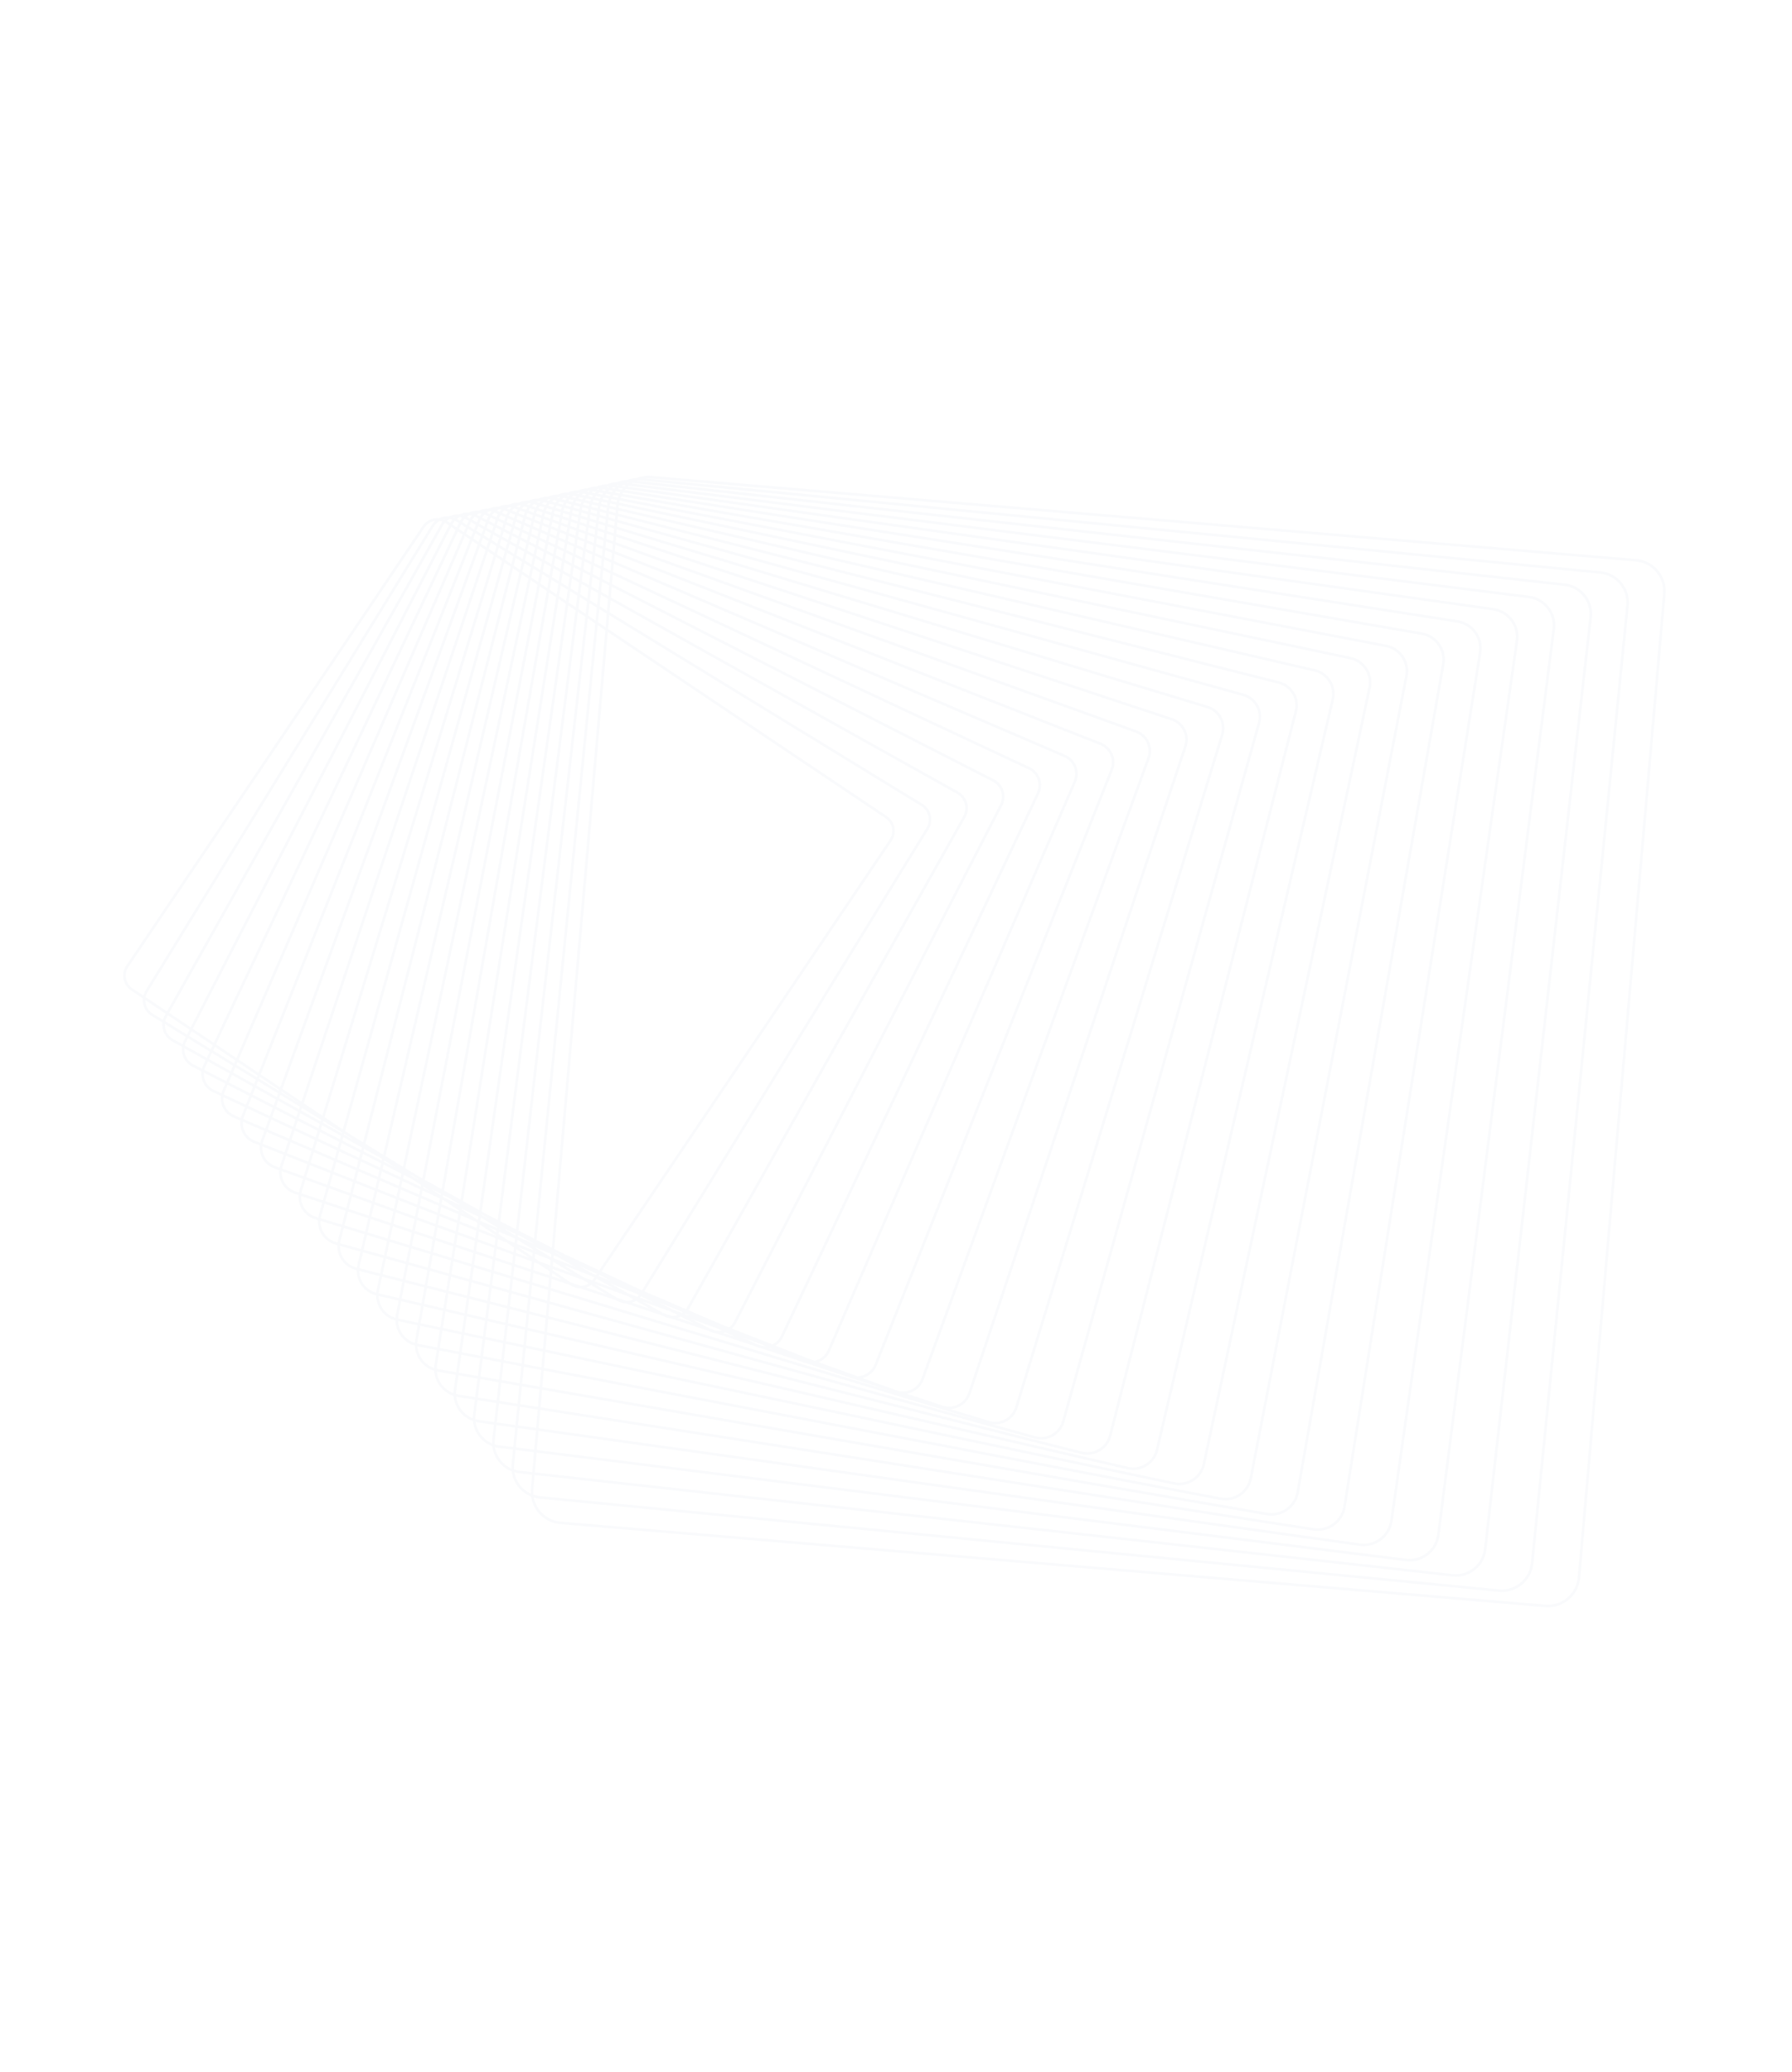 <svg width="1250" height="1445" viewBox="0 0 1250 1445" fill="none" xmlns="http://www.w3.org/2000/svg">
<path opacity="0.2" fill-rule="evenodd" clip-rule="evenodd" d="M88.031 673.375C85.467 677.187 85.182 682.09 87.304 686.164C88.266 688.006 89.692 689.597 91.425 690.763L99.622 696.262C99.382 698.719 99.84 701.236 101.007 703.48C102.085 705.54 103.702 707.27 105.699 708.495L113.276 713.131C112.971 715.728 113.443 718.394 114.692 720.798L114.688 720.791C115.88 723.079 117.702 724.958 119.963 726.225L126.922 730.115C126.58 732.835 127.058 735.636 128.356 738.127L128.349 738.131C129.662 740.645 131.693 742.661 134.231 743.961L140.518 747.176C140.152 749.985 140.65 752.861 142.002 755.457C143.437 758.214 145.684 760.364 148.502 761.686L154.11 764.313C153.746 767.199 154.259 770.15 155.639 772.802C157.175 775.75 159.701 778.098 162.766 779.416L167.673 781.522C167.325 784.464 167.859 787.471 169.258 790.148C170.911 793.332 173.671 795.813 177.026 797.138L181.224 798.791C180.912 801.767 181.471 804.806 182.873 807.505C184.66 810.935 187.649 813.541 191.293 814.857L194.751 816.105C194.469 819.102 195.053 822.118 196.478 824.859L196.474 824.853C198.387 828.532 201.613 831.278 205.553 832.579L208.272 833.479C208.042 836.479 208.649 839.488 210.069 842.222C212.115 846.147 215.577 849.015 219.813 850.302L221.784 850.899C221.614 853.889 222.247 856.88 223.653 859.588C225.799 863.704 229.596 866.784 234.073 868.024L235.292 868.363C235.183 871.329 235.839 874.289 237.231 876.958C239.507 881.331 243.557 884.532 248.329 885.74L248.804 885.86C248.758 888.794 249.436 891.712 250.805 894.339L250.812 894.335C253.171 898.875 257.358 902.163 262.316 903.397C262.336 906.278 263.033 909.136 264.375 911.713C266.751 916.276 270.884 919.59 275.815 920.925C275.882 923.756 276.593 926.527 277.932 929.095C280.328 933.688 284.413 937.032 289.325 938.466C289.449 941.245 290.176 943.959 291.488 946.477L291.478 946.474C293.891 951.105 297.945 954.478 302.831 956.005C303.002 958.733 303.742 961.395 305.031 963.867L305.038 963.863C307.422 968.45 311.519 971.905 316.352 973.533C316.571 976.214 317.322 978.827 318.581 981.253L318.574 981.257C320.981 985.867 325.047 989.358 329.867 991.071C330.124 993.704 330.883 996.265 332.123 998.643C334.542 1003.29 338.578 1006.81 343.382 1008.6C343.675 1011.18 344.441 1013.7 345.659 1016.04L345.652 1016.04C348.091 1020.72 352.11 1024.27 356.903 1026.14C357.23 1028.68 358.001 1031.14 359.195 1033.43C361.648 1038.15 365.641 1041.73 370.417 1043.67C370.775 1046.16 371.55 1048.58 372.721 1050.84L372.717 1050.83C376.318 1057.74 383.097 1062.25 390.858 1062.91L1077.81 1120.85C1083.83 1121.36 1089.69 1119.5 1094.32 1115.6C1098.95 1111.71 1101.78 1106.26 1102.3 1100.24L1161.83 414.222C1162.2 409.944 1161.35 405.679 1159.38 401.885C1155.79 394.98 1149.01 390.463 1141.25 389.809L454.297 331.866C450.832 331.574 447.418 332.068 444.261 333.283C441.888 333.398 439.569 333.893 437.377 334.745C434.975 334.855 432.657 335.365 430.496 336.217C428.116 336.308 425.787 336.802 423.591 337.675C421.222 337.756 418.901 338.246 416.714 339.124C414.323 339.196 412.009 339.699 409.863 340.568C407.468 340.618 405.113 341.111 402.902 342.026C400.556 342.069 398.248 342.55 396.077 343.451C393.695 343.474 391.348 343.962 389.146 344.894C386.79 344.907 384.463 345.39 382.278 346.322C379.875 346.32 377.535 346.82 375.39 347.745C372.989 347.724 370.646 348.221 368.503 349.155C366.139 349.114 363.788 349.588 361.587 350.565C359.198 350.512 356.856 351.003 354.725 351.955C352.367 351.872 350.006 352.335 347.798 353.341C345.567 353.25 343.327 353.663 341.218 354.579C341.106 354.627 340.995 354.677 340.885 354.728C338.498 354.614 336.135 355.096 334.005 356.09C331.612 355.951 329.235 356.427 327.1 357.439C324.709 357.275 322.323 357.746 320.188 358.773C317.805 358.587 315.417 359.051 313.286 360.09C310.909 359.88 308.515 360.335 306.385 361.386C301.923 360.94 297.355 362.897 294.678 366.867L88.031 673.375ZM303.598 363.245C300.685 363.66 297.948 365.257 296.177 367.882L89.544 674.382C87.343 677.643 87.102 681.839 88.92 685.323C89.737 686.898 90.956 688.259 92.443 689.253L99.967 694.302C100.282 693.072 100.78 691.881 101.46 690.776L301.103 366.199C301.8 365.066 302.645 364.078 303.598 363.245ZM101.564 695.373C101.818 694.105 102.3 692.868 103.008 691.716L302.633 367.14C303.67 365.459 305.085 364.149 306.701 363.253C307.381 363.353 308.055 363.52 308.714 363.755C308.278 364.304 307.879 364.894 307.525 365.524L116.469 705.374L101.564 695.373ZM101.351 697.422C101.336 699.201 101.756 700.987 102.616 702.644C103.538 704.416 104.932 705.906 106.648 706.961L113.64 711.239C113.925 710.183 114.344 709.153 114.896 708.172L115.575 706.965L101.351 697.422ZM117.078 707.973L116.472 709.05C115.904 710.06 115.499 711.131 115.258 712.229L130.422 721.507L132.174 718.101L117.078 707.973ZM133.679 719.111L131.962 722.449L147.074 731.695L148.363 728.962L133.679 719.111ZM149.147 727.3L134.517 717.483L314.687 367.369L317.862 369.499L149.147 727.3ZM149.881 729.98L148.625 732.644L163.294 741.618L164.179 739.573L149.881 729.98ZM164.912 737.877L150.665 728.318L319.384 370.52L322.779 372.798L164.912 737.877ZM165.706 740.597L164.853 742.572L179.121 751.301L179.655 749.955L165.706 740.597ZM180.34 748.229L166.439 738.902L324.307 373.823L327.91 376.241L180.34 748.229ZM181.19 750.985L180.685 752.258L194.58 760.76L194.812 760.124L181.19 750.985ZM195.451 758.367L181.875 749.259L329.445 377.271L333.232 379.812L195.451 758.367ZM196.357 761.161L196.153 761.722L207.972 768.953L196.357 761.161ZM210.272 768.312L196.997 759.405L334.782 380.851L338.739 383.506L210.272 768.312ZM224.817 778.071L211.825 769.354L340.287 384.545L344.413 387.313L224.817 778.071ZM239.103 787.656L226.381 779.12L345.985 388.368L350.238 391.222L239.103 787.656ZM244.906 791.55L240.687 788.719L351.827 392.288L356.219 395.235L253.27 796.667L244.906 791.55ZM288.57 820.847L285.226 818.603L290.253 821.413L293.186 823.208L288.57 820.847ZM287.745 822.472L293.697 826.465L293.478 827.589L281.138 821.809L281.661 819.36L287.745 822.472ZM268.167 809.337L274.906 813.858L267.943 810.297L268.167 809.337ZM265.755 807.719L266.559 808.258L266.281 809.447L253.535 802.928L253.992 801.144L265.755 807.719ZM243.823 793.005L247.241 795.298L239.98 791.24L240.121 790.74L243.823 793.005ZM295.325 827.557L299.757 830.531L295.165 828.38L295.325 827.557ZM307.324 833.429L301.402 829.456L307.476 832.563L307.324 833.429ZM310.511 835.568L308.967 834.532L309.162 833.425L313.572 835.68L320.75 840.072L320.707 840.344L310.511 835.568ZM309.658 837.173L308.591 836.673L308.038 839.817L319.977 844.943L320.099 844.178L309.658 837.173ZM321.755 845.289L321.693 845.68L323.483 846.448L321.755 845.289ZM332.49 850.315L322.068 843.322L322.117 843.009L333.686 848.428L333.363 850.69L332.49 850.315ZM331.647 851.925L333.052 852.868L332.547 856.414L320.728 851.761L321.4 847.526L331.647 851.925ZM334.727 853.992L345.862 861.462L345.838 861.646L334.284 857.098L334.727 853.992ZM346.117 859.458L340.652 855.792L346.277 858.207L346.117 859.458ZM354.403 865.018L347.8 860.587L348.009 858.95L359.225 863.766L358.884 866.782L354.403 865.018ZM353.577 866.638L358.525 869.957L358.161 873.175L346.722 869.046L347.342 864.183L353.577 866.638ZM360.217 871.092L369.332 877.207L359.909 873.806L360.217 871.092ZM371.255 876.324L361.418 869.724L371.516 873.699L371.255 876.324ZM376.342 879.738L372.957 877.467L373.264 874.388L383.279 878.33L384.125 878.848L383.814 882.435L376.342 879.738ZM375.522 881.36L372.672 880.331L372.128 885.792L383.205 889.457L383.446 886.676L375.522 881.36ZM383.624 884.624L382.531 883.89L383.653 884.295L383.624 884.624ZM385.167 887.831L384.975 890.043L391.86 892.321L385.167 887.831ZM398.245 894.434L385.345 885.779L385.419 884.933L406.521 892.55L410.665 895.086C409.011 896.121 407.109 896.683 405.179 896.728L398.245 894.434ZM397.466 896.082L397.955 896.41C400.081 897.839 402.491 898.527 404.88 898.536L429.757 906.767L430.333 907.12C432.266 908.302 434.391 908.913 436.511 909.002L462.091 917.466L462.725 917.821C464.444 918.783 466.289 919.32 468.137 919.467L494.382 928.151L495.095 928.516C496.591 929.282 498.164 929.744 499.744 929.926L526.763 938.866L527.49 939.207C528.738 939.792 530.03 940.178 531.329 940.377L558.934 949.511L559.853 949.906C560.872 950.343 561.915 950.653 562.964 950.845L591.353 960.239L592.244 960.589C592.981 960.879 593.727 961.105 594.476 961.272L620.293 969.815L384.262 898.261L384.814 891.896L397.466 896.082ZM408.801 897.927C410.063 897.521 411.266 896.916 412.357 896.121L422.973 902.616L408.801 897.927ZM414.894 893.654L427.87 898.338L416.175 891.801L415.373 892.99C415.22 893.218 415.06 893.439 414.894 893.654ZM417.489 889.853L426.205 893.284L418.003 889.089L417.489 889.853ZM416.359 888.296L415.767 889.175L413.811 888.405L404.534 883.219L416.359 888.296ZM419.627 886.681L446.353 899.2L447.831 899.834L646.19 577.339C648.252 573.982 648.397 569.907 646.582 566.412L646.575 566.416C645.653 564.643 644.258 563.154 642.547 562.105L424.987 428.99L424.151 438.619L618.631 569.101C620.363 570.267 621.789 571.858 622.747 573.693C624.869 577.767 624.595 582.673 622.013 586.486L419.627 886.681ZM423.971 440.693L617.602 570.608C619.088 571.602 620.314 572.959 621.131 574.534L621.142 574.537C622.953 578.025 622.712 582.221 620.515 585.489L417.971 885.905L391.875 873.681L386.628 870.997L423.971 440.693ZM422.428 437.463L423.255 427.93L418.051 424.746L417.138 433.914L422.428 437.463ZM416.933 435.97L422.248 439.536L384.884 870.105L374.233 864.658L416.933 435.97ZM415.435 432.771L416.339 423.698L411.199 420.553L410.213 429.268L415.435 432.771ZM409.982 431.307L415.23 434.828L372.505 863.774L361.672 858.234L409.982 431.307ZM408.521 428.132L409.497 419.512L404.428 416.411L403.374 424.679L408.521 428.132ZM403.116 426.7L408.29 430.172L359.951 857.354L348.931 851.718L403.116 426.7ZM401.686 423.547L402.728 415.371L397.73 412.312L396.613 420.143L401.686 423.547ZM396.327 422.145L401.428 425.567L347.216 850.84L340.06 847.18L336.021 844.923L396.327 422.145ZM394.944 419.023L396.048 411.283L391.126 408.272L389.951 415.674L394.944 419.023ZM389.637 417.656L394.659 421.025L334.321 843.973L322.971 837.629L389.637 417.656ZM388.294 414.562L389.455 407.249L384.626 404.295L383.399 411.277L388.294 414.562ZM383.054 413.239L387.979 416.544L321.288 836.688L309.725 830.224L383.054 413.239ZM381.747 410.169L382.96 403.275L378.215 400.372L376.94 406.944L381.747 410.169ZM376.563 408.884L381.402 412.131L308.052 829.289L296.267 822.702L376.563 408.884ZM375.308 405.849L376.566 399.363L371.912 396.515L370.595 402.687L375.308 405.849ZM370.185 404.605L374.931 407.789L294.607 821.774L291.132 819.831L282.666 814.652L370.185 404.605ZM368.982 401.604L370.281 395.517L365.734 392.736L364.38 398.517L368.982 401.604ZM363.936 400.412L368.572 403.523L281.031 813.652L268.896 806.227L363.936 400.412ZM362.776 397.441L364.111 391.742L359.676 389.029L358.291 394.431L362.776 397.441ZM357.811 396.303L362.332 399.336L267.268 805.231L254.887 797.656L357.811 396.303ZM356.699 393.364L358.064 388.042L353.756 385.406L352.344 390.442L356.699 393.364ZM350.756 389.376L352.145 384.421L347.974 381.869L346.542 386.549L350.756 389.376ZM344.97 385.494L346.378 380.892L342.333 378.417L340.885 382.754L344.97 385.494ZM339.337 381.715L340.759 377.454L336.882 375.082L335.423 379.089L339.337 381.715ZM333.873 378.049L335.305 374.117L331.596 371.848L330.132 375.539L333.873 378.049ZM328.597 374.509L330.033 370.891L326.507 368.734L325.042 372.124L328.597 374.509ZM323.514 371.099L324.949 367.781L321.632 365.752L320.169 368.854L323.514 371.099ZM318.648 367.834L320.078 364.801L317.909 363.473C317.712 363.353 317.513 363.24 317.312 363.133C316.636 363.882 316.045 364.729 315.562 365.667L315.525 365.739L318.648 367.834ZM314.012 364.724C314.457 363.879 314.979 363.1 315.565 362.39C314.926 362.182 314.276 362.034 313.622 361.946C312.962 362.304 312.335 362.728 311.751 363.215C311.869 363.289 311.986 363.365 312.103 363.443L314.012 364.724ZM310.41 364.534C309.922 365.101 309.482 365.725 309.101 366.402L117.972 706.382L133.012 716.473L313.173 366.353L311.085 364.952C310.864 364.804 310.638 364.664 310.41 364.534ZM310.037 362.322C310.163 362.205 310.291 362.09 310.42 361.979C310.14 362.022 309.862 362.076 309.587 362.141C309.738 362.198 309.888 362.259 310.037 362.322ZM414.593 890.916L413.872 891.986C413.63 892.345 413.37 892.684 413.093 893.004L407.33 890.923L393.002 882.158L413.024 890.039L414.593 890.916ZM116.294 719.965C115.349 718.152 114.92 716.161 115.004 714.188L129.594 723.115L128.332 725.568C127.887 726.431 127.54 727.331 127.29 728.25L120.852 724.651C118.895 723.56 117.324 721.941 116.294 719.965ZM129.936 726.384L131.134 724.057L146.3 733.337L144.233 737.72L128.924 729.163C129.142 728.208 129.479 727.274 129.936 726.384ZM145.814 738.604L147.851 734.285L162.571 743.291L160.941 747.06L145.814 738.604ZM162.528 747.947L164.129 744.245L178.446 753.004L177.199 756.147L162.528 747.947ZM178.789 757.036L180.009 753.961L193.95 762.491L193.037 765L178.789 757.036ZM194.635 765.893L195.523 763.453L209.117 771.771L208.493 773.64L194.635 765.893ZM210.095 774.535L210.696 772.736L223.965 780.855L223.59 782.078L210.095 774.535ZM225.2 782.978L225.552 781.826L238.514 789.757L238.353 790.33L225.2 782.978ZM335.71 847.105L337.569 848.243L341.778 850.214L339.497 848.939L335.723 847.009L335.71 847.105ZM346.574 855.873L336.759 849.867L335.406 849.233L335.093 851.432L346.515 856.336L346.574 855.873ZM322.786 841.318L322.421 841.095L322.414 841.143L322.786 841.318ZM349.255 857.513L348.269 856.909L348.247 857.08L349.255 857.513ZM351.542 856.792L359.466 861.639L359.588 860.56L351.542 856.792ZM360.627 867.468L360.944 864.664L371.757 871.28L371.702 871.828L360.627 867.468ZM371.686 869.116L371.956 869.281L371.961 869.234L371.686 869.116ZM373.45 872.516L373.469 872.328L374.365 872.876L373.45 872.516ZM373.668 870.329L384.089 876.704L384.304 876.789L384.493 874.615L373.703 869.982L373.668 870.329ZM398.872 887.87L385.855 879.906L385.58 883.072L398.872 887.87ZM414.98 895.604L430.527 905.116L436.837 907.204C438.56 907.238 440.272 906.872 441.828 906.14L437.563 903.756L414.98 895.604ZM443.701 907.187C442.761 907.746 441.756 908.182 440.714 908.487L453.733 912.795L443.701 907.187ZM455.8 908.42L446.415 905.032C446.711 904.722 446.994 904.396 447.262 904.053L455.8 908.42ZM478.486 912.996L449.51 900.555L647.731 578.284C650.086 574.444 650.262 569.577 648.184 565.579C647.112 563.515 645.496 561.785 643.498 560.56L425.162 426.973L425.894 418.542L667.484 553.588C669.441 554.679 671.016 556.305 672.042 558.274L672.038 558.268C673.837 561.718 673.774 565.791 671.867 569.178L479.238 911.827C479.008 912.236 478.757 912.626 478.486 912.996ZM424.154 417.569L423.43 425.913L418.25 422.744L419.05 414.717L424.154 417.569ZM417.329 413.755L416.538 421.696L411.424 418.567L412.287 410.936L417.329 413.755ZM410.575 409.979L409.721 417.526L404.679 414.44L405.602 407.199L410.575 409.979ZM403.892 406.243L402.979 413.4L398.009 410.359L398.987 403.501L403.892 406.243ZM397.294 402.555L396.327 409.33L391.434 406.336L392.462 399.854L397.294 402.555ZM390.778 398.913L389.762 405.314L384.964 402.378L386.039 396.264L390.778 398.913ZM384.358 395.324L383.297 401.358L378.583 398.474L379.7 392.72L384.358 395.324ZM378.036 391.79L376.934 397.465L372.313 394.637L373.466 389.236L378.036 391.79ZM371.818 388.315L370.682 393.639L366.169 390.878L367.354 385.819L371.818 388.315ZM365.713 384.902L364.545 389.885L360.147 387.194L361.359 382.468L365.713 384.902ZM359.727 381.556L358.535 386.207L354.264 383.594L355.498 379.192L359.727 381.556ZM353.866 378.28L352.653 382.609L348.522 380.081L349.773 375.992L353.866 378.28ZM348.155 375.087L346.925 379.104L342.922 376.655L344.186 372.868L348.155 375.087ZM342.588 371.975L341.348 375.692L337.514 373.346L338.786 369.85L342.588 371.975ZM337.184 368.954L335.936 372.381L332.274 370.14L333.55 366.923L337.184 368.954ZM331.96 366.034L330.71 369.183L327.233 367.056L328.464 364.21C328.479 364.175 328.494 364.14 328.509 364.105L331.96 366.034ZM326.804 363.49L325.675 366.102L322.438 364.122C322.939 363.236 323.537 362.434 324.212 361.721C324.387 361.807 324.561 361.899 324.733 361.995L326.925 363.22C326.884 363.309 326.843 363.399 326.804 363.49ZM322.414 361.015C321.848 361.677 321.337 362.398 320.893 363.176L318.865 361.936C318.808 361.901 318.75 361.866 318.693 361.832C319.269 361.371 319.884 360.967 320.528 360.623C321.161 360.7 321.792 360.83 322.414 361.015ZM317.225 360.702C317.126 360.787 317.027 360.874 316.93 360.962C316.815 360.916 316.7 360.872 316.584 360.829C316.797 360.781 317.01 360.738 317.225 360.702ZM444.525 904.35C444.913 904.001 445.279 903.622 445.619 903.213L442.711 901.725L425.571 894.978L438.347 902.12L444.525 904.35ZM128.648 731.079C128.517 733.202 128.956 735.351 129.961 737.283C131.1 739.464 132.865 741.211 135.064 742.337L140.891 745.318C141.109 744.516 141.399 743.727 141.763 742.958L143.461 739.359L128.648 731.079ZM145.042 740.243L143.398 743.729C143.024 744.52 142.74 745.335 142.543 746.163L157.927 754.03L160.22 748.727L145.042 740.243ZM161.807 749.614L159.541 754.856L174.646 762.581L176.526 757.842L161.807 749.614ZM178.117 758.731L176.262 763.408L190.893 770.891L192.41 766.721L178.117 758.731ZM194.009 767.614L192.514 771.72L206.71 778.98L207.911 775.385L194.009 767.614ZM209.513 776.281L208.334 779.811L222.126 786.864L223.049 783.847L209.513 776.281ZM224.658 784.747L223.755 787.698L237.168 794.557L237.851 792.121L224.658 784.747ZM239.478 793.031L238.814 795.399L251.882 802.083L252.357 800.23L239.478 793.031ZM389.309 874.709L386.8 873.307L390.879 875.217L392.899 876.25L389.309 874.709ZM363.902 862.581L372.164 867.199L372.149 867.342L361.174 862.63L361.317 861.37L363.902 862.581ZM388.534 876.35L401.263 883.465L386.065 877.482L386.249 875.368L388.534 876.35ZM462.831 915.805L448.042 907.539L468.56 914.945L472.804 917.116C471.417 917.571 469.946 917.764 468.474 917.672L462.831 915.805ZM472.647 919.053C473.435 918.842 474.203 918.56 474.942 918.209L483.823 922.751L472.647 919.053ZM477.81 916.364L481.796 917.803L478.129 916.086C478.071 916.138 478.013 916.19 477.954 916.241C477.906 916.282 477.858 916.324 477.81 916.364ZM480.194 913.729L502.875 923.467L508.603 925.721C509.95 924.687 511.095 923.348 511.922 921.741L697.548 561.024C699.306 557.603 699.298 553.534 697.524 550.125L697.528 550.132C696.395 547.947 694.631 546.201 692.421 545.071L426.707 409.174L426.065 416.568L668.373 552.015C670.634 553.281 672.463 555.156 673.655 557.445C675.726 561.429 675.652 566.154 673.451 570.07L480.822 912.719C480.626 913.068 480.416 913.404 480.194 913.729ZM424.325 415.595L424.96 408.281L419.946 405.717L419.245 412.756L424.325 415.595ZM417.525 411.794L418.218 404.832L413.265 402.299L412.508 408.989L417.525 411.794ZM410.796 408.032L411.544 401.419L406.658 398.92L405.849 405.267L410.796 408.032ZM404.138 404.311L404.937 398.04L400.117 395.575L399.26 401.584L404.138 404.311ZM397.567 400.638L398.414 394.704L393.666 392.275L392.764 397.953L397.567 400.638ZM391.08 397.011L391.969 391.408L387.312 389.026L386.37 394.379L391.08 397.011ZM384.689 393.439L385.617 388.159L381.039 385.818L380.062 390.853L384.689 393.439ZM378.398 389.922L379.361 384.959L374.869 382.662L373.861 387.386L378.398 389.922ZM372.213 386.465L373.206 381.812L368.818 379.567L367.783 383.989L372.213 386.465ZM366.141 383.071L367.161 378.72L362.881 376.531L361.823 380.657L366.141 383.071ZM360.192 379.745L361.232 375.688L357.076 373.562L356 377.402L360.192 379.745ZM354.368 376.49L355.426 372.718L351.405 370.662L350.314 374.224L354.368 376.49ZM348.696 373.319L349.766 369.823L345.868 367.83L344.768 371.124L348.696 373.319ZM343.171 370.231L344.249 367.002L340.517 365.093L339.412 368.13L343.171 370.231ZM337.81 367.234L338.892 364.262L335.369 362.46C335.207 362.788 335.057 363.124 334.921 363.468L334.222 365.229L337.81 367.234ZM332.632 364.34L333.24 362.807C333.398 362.408 333.572 362.018 333.761 361.638L331.553 360.509C331.407 360.434 331.261 360.363 331.113 360.295C330.456 360.956 329.865 361.696 329.357 362.509L332.632 364.34ZM327.776 361.625C328.218 360.907 328.717 360.238 329.265 359.622C328.665 359.458 328.058 359.344 327.451 359.278C326.818 359.609 326.213 359.994 325.642 360.433L327.776 361.625ZM323.828 359.585C323.899 359.523 323.971 359.461 324.043 359.4C323.888 359.428 323.733 359.459 323.579 359.494C323.662 359.523 323.745 359.554 323.828 359.585ZM476.318 915.238C476.143 915.375 475.965 915.507 475.783 915.633L469.39 913.325L460.073 908.56L472.539 913.467L476.318 915.238ZM143.611 754.62C142.538 752.558 142.081 750.297 142.249 748.061L157.201 755.708L155.195 760.348C154.895 761.043 154.652 761.753 154.464 762.472L149.276 760.041C146.815 758.891 144.857 757.017 143.611 754.62ZM156.855 761.067L158.815 756.534L173.971 764.285L171.52 770.461L156.134 763.254C156.306 762.512 156.547 761.78 156.855 761.067ZM173.159 771.229L175.586 765.111L190.264 772.618L188.205 778.277L173.159 771.229ZM189.848 779.046L191.886 773.447L206.126 780.73L204.411 785.868L189.848 779.046ZM206.055 786.638L207.75 781.56L221.584 788.635L220.171 793.25L206.055 786.638ZM221.819 794.023L223.213 789.469L236.666 796.348L235.519 800.44L221.819 794.023ZM237.183 801.219L238.312 797.19L251.417 803.893L250.503 807.459L237.183 801.219ZM252.172 808.241L253.07 804.738L265.852 811.275L265.14 814.315L252.172 808.241ZM266.818 815.101L267.514 812.125L279.994 818.508L279.458 821.022L266.818 815.101ZM441.862 899.246L443.571 900.12L446.539 901.289L445.658 900.876L441.862 899.246ZM482.15 919.851L495.147 926.498L500.09 928.134C501.249 928.254 502.411 928.202 503.539 927.988L499.669 926.175L482.15 919.851ZM506.056 929.167C505.572 929.345 505.078 929.496 504.577 929.619L512.901 932.373L506.056 929.167ZM538.685 937.563L510.523 926.477C511.721 925.398 512.747 924.089 513.528 922.575L699.15 561.851C701.181 557.913 701.171 553.218 699.126 549.292C697.82 546.775 695.782 544.762 693.244 543.462L426.875 407.234L427.438 400.747L717.365 536.55C719.816 537.698 721.778 539.579 723.023 541.975L723.019 541.968C724.805 545.398 724.886 549.37 723.237 552.866L544.618 931.659C543.342 934.362 541.203 936.389 538.685 937.563ZM425.685 399.925L425.128 406.341L420.138 403.789L420.753 397.615L425.685 399.925ZM419.018 396.802L418.41 402.905L413.481 400.384L414.145 394.52L419.018 396.802ZM412.416 393.71L411.761 399.504L406.9 397.019L407.609 391.459L412.416 393.71ZM405.88 390.648L405.18 396.139L400.387 393.687L401.137 388.427L405.88 390.648ZM399.424 387.624L398.683 392.816L393.963 390.402L394.751 385.436L399.424 387.624ZM393.044 384.636L392.267 389.535L387.638 387.168L388.461 382.49L393.044 384.636ZM386.755 381.69L385.944 386.301L381.397 383.975L382.249 379.58L386.755 381.69ZM380.558 378.788L379.718 383.117L375.258 380.836L376.138 376.717L380.558 378.788ZM374.461 375.932L373.596 379.986L369.242 377.759L370.143 373.909L374.461 375.932ZM368.471 373.126L367.584 376.911L363.34 374.741L364.26 371.154L368.471 373.126ZM362.595 370.374L361.691 373.898L357.573 371.791L358.507 368.459L362.595 370.374ZM356.839 367.677L355.922 370.947L351.941 368.911L352.885 365.825L356.839 367.677ZM351.227 365.049L350.302 368.073L346.445 366.1L347.395 363.254L351.227 365.049ZM345.756 362.486L344.826 365.272L341.139 363.386L341.375 362.737C341.615 362.076 341.902 361.442 342.233 360.836L345.756 362.486ZM339.668 362.128L339.513 362.555L336.28 360.902C336.783 360.162 337.359 359.479 337.999 358.86C338.126 358.915 338.252 358.971 338.377 359.03L340.594 360.068C340.239 360.726 339.93 361.414 339.668 362.128ZM336.099 358.223C335.573 358.799 335.092 359.417 334.66 360.073L332.595 359.017C333.154 358.605 333.745 358.24 334.361 357.926C334.941 357.982 335.522 358.081 336.099 358.223ZM330.845 358.093C330.826 358.108 330.808 358.123 330.79 358.138C330.769 358.156 330.747 358.174 330.725 358.193L330.689 358.18L330.651 358.167C330.631 358.159 330.61 358.152 330.589 358.145C330.644 358.133 330.7 358.122 330.755 358.11C330.785 358.104 330.815 358.099 330.845 358.093ZM155.844 765.126C155.66 767.464 156.128 769.83 157.241 771.969C158.583 774.549 160.798 776.598 163.486 777.756L168.004 779.696C168.167 779.036 168.376 778.384 168.631 777.744L170.849 772.154L155.844 765.126ZM172.488 772.921L170.312 778.405C170.051 779.065 169.845 779.739 169.694 780.422L185.028 787.005L187.581 779.991L172.488 772.921ZM189.224 780.761L186.691 787.719L201.649 794.141L203.832 787.603L189.224 780.761ZM205.476 788.373L203.312 794.855L217.779 801.066L219.634 795.005L205.476 788.373ZM221.282 795.777L219.444 801.781L233.456 807.797L235.022 802.213L221.282 795.777ZM236.686 802.992L235.136 808.518L248.734 814.356L250.044 809.249L236.686 802.992ZM251.713 810.031L250.419 815.079L263.633 820.752L264.717 816.122L251.713 810.031ZM266.394 816.908L265.324 821.478L278.182 826.999L279.069 822.845L266.394 816.908ZM280.749 823.632L279.875 827.726L292.408 833.107L293.122 829.427L280.749 823.632ZM294.808 830.217L294.106 833.836L306.329 839.083L306.893 835.878L294.808 830.217ZM500.419 924.525L499.304 924.003L501.946 925.043L502.434 925.253L500.419 924.525ZM527.447 937.186L518.291 932.897L530.521 937.312L533.804 938.722C533.118 938.741 532.426 938.704 531.737 938.606L527.447 937.186ZM536.543 940.196C536.692 940.163 536.84 940.127 536.988 940.089L539.573 941.199L536.543 940.196ZM540.89 938.432L562.38 946.891L568.223 949.001C572.136 948.174 575.607 945.527 577.31 941.588L748.922 544.719C750.445 541.195 750.3 537.223 748.529 533.821L748.536 533.817C747.194 531.237 744.975 529.182 742.298 528.026L428.098 393.14L427.604 398.829L718.136 534.916C720.955 536.238 723.201 538.388 724.632 541.139C726.681 545.071 726.769 549.629 724.882 553.64L546.256 932.437C545.044 935.007 543.149 937.043 540.89 938.432ZM425.851 398.008L426.339 392.385L421.482 390.3L420.943 395.709L425.851 398.008ZM419.208 394.896L419.74 389.552L414.94 387.492L414.359 392.625L419.208 394.896ZM412.631 391.815L413.204 386.746L408.469 384.714L407.849 389.576L412.631 391.815ZM406.12 388.766L406.731 383.968L402.059 381.962L401.404 386.557L406.12 388.766ZM399.69 385.754L400.337 381.222L395.734 379.246L395.046 383.579L399.69 385.754ZM393.339 382.779L394.017 378.509L389.502 376.571L388.785 380.646L393.339 382.779ZM387.079 379.847L387.785 375.834L383.346 373.928L382.604 377.751L387.079 379.847ZM380.913 376.959L381.643 373.197L377.288 371.328L376.525 374.903L380.913 376.959ZM374.849 374.118L375.599 370.602L371.345 368.776L370.564 372.111L374.849 374.118ZM368.892 371.328L369.659 368.052L365.512 366.272L364.717 369.372L368.892 371.328ZM363.052 368.592L363.832 365.551L359.807 363.823L359.001 366.695L363.052 368.592ZM357.333 365.914L358.122 363.1L354.231 361.429L353.419 364.08L357.333 365.914ZM351.761 363.304L352.539 360.762L352.555 360.71L349.093 359.223C348.659 359.946 348.285 360.718 347.98 361.533L351.761 363.304ZM346.347 360.768C346.651 359.977 347.014 359.222 347.427 358.508L345.19 357.548C345.09 357.505 344.989 357.463 344.888 357.423C344.272 357.995 343.712 358.623 343.213 359.3L346.347 360.768ZM341.549 358.52C341.97 357.919 342.432 357.351 342.933 356.818C342.373 356.693 341.809 356.608 341.246 356.561C340.65 356.861 340.081 357.202 339.544 357.581L341.549 358.52ZM337.612 356.783L337.615 356.781L337.609 356.782L337.612 356.783ZM170.867 789.311C169.726 787.118 169.24 784.682 169.421 782.273L184.408 788.708L182.067 795.141C181.848 795.739 181.669 796.348 181.528 796.963L177.694 795.453C174.745 794.289 172.326 792.11 170.867 789.311ZM183.766 795.754L186.071 789.422L201.074 795.863L198.479 803.636L183.234 797.634C183.365 796.999 183.543 796.37 183.766 795.754ZM200.16 804.297L202.737 796.577L217.246 802.807L215.002 810.14L200.16 804.297ZM216.683 810.802L218.912 803.522L232.963 809.555L231.03 816.45L216.683 810.802ZM232.726 817.117L234.643 810.276L248.279 816.131L246.623 822.588L232.726 817.117ZM248.321 823.257L249.963 816.854L263.213 822.543L261.803 828.564L248.321 823.257ZM263.507 829.235L264.905 823.269L277.797 828.804L276.604 834.391L263.507 829.235ZM278.309 835.062L279.49 829.531L292.055 834.926L291.055 840.08L278.309 835.062ZM292.764 840.753L293.753 835.655L306.007 840.917L305.177 845.639L292.764 840.753ZM306.895 846.316L307.716 841.65L319.684 846.789L319.003 851.082L306.895 846.316ZM559.44 947.751L559.655 947.844L560.142 948.005L559.44 947.751ZM598.183 959.815L571.029 950.013C574.462 948.629 577.375 945.949 578.955 942.297L750.571 545.436C752.31 541.408 752.152 536.872 750.127 532.981C748.602 530.037 746.065 527.686 743.004 526.375L428.263 391.245L428.696 386.25L767.217 519.51C770.162 520.668 772.586 522.854 774.045 525.652L774.052 525.648C775.81 529.029 776.013 533.005 774.606 536.555L609.998 951.492C608.01 956.511 603.262 959.634 598.183 959.815ZM426.932 385.555L426.504 390.49L421.67 388.415L422.142 383.67L426.932 385.555ZM420.394 382.982L419.928 387.667L415.152 385.617L415.661 381.119L420.394 382.982ZM413.919 380.433L413.416 384.871L408.707 382.849L409.249 378.594L413.919 380.433ZM407.504 377.907L406.969 382.103L402.324 380.109L402.896 376.094L407.504 377.907ZM401.166 375.412L400.601 379.369L396.026 377.405L396.626 373.625L401.166 375.412ZM394.9 372.946L394.309 376.668L389.823 374.742L390.448 371.193L394.9 372.946ZM388.72 370.513L388.106 374.005L383.698 372.112L384.343 368.79L388.72 370.513ZM382.629 368.115L381.995 371.381L377.673 369.525L378.334 366.425L382.629 368.115ZM376.634 365.755L375.984 368.8L371.764 366.989L372.44 364.104L376.634 365.755ZM370.74 363.435L370.078 366.265L365.966 364.499L366.652 361.826L370.74 363.435ZM364.958 361.159L364.287 363.778L360.299 362.066L360.723 360.553C360.813 360.233 360.912 359.918 361.021 359.609L364.958 361.159ZM358.971 360.072L358.614 361.343L354.848 359.726C355.166 358.99 355.543 358.287 355.972 357.622L359.33 358.944C359.198 359.313 359.078 359.689 358.971 360.072ZM354.26 356.948C353.855 357.606 353.496 358.295 353.185 359.012L350.145 357.707C350.644 357.081 351.193 356.502 351.783 355.975C351.859 356.004 351.935 356.033 352.01 356.062L354.26 356.948ZM349.783 355.403C349.304 355.894 348.855 356.419 348.44 356.975L346.498 356.141C347.021 355.785 347.574 355.462 348.151 355.177C348.697 355.218 349.242 355.293 349.783 355.403ZM182.983 799.483C182.819 801.949 183.325 804.442 184.482 806.668C186.055 809.696 188.693 811.998 191.91 813.164L195.029 814.29C195.156 813.697 195.317 813.107 195.512 812.522L197.904 805.357L182.983 799.483ZM199.585 806.019L197.224 813.092C197.023 813.692 196.864 814.299 196.746 814.91L211.871 820.369L214.47 811.878L199.585 806.019ZM216.151 812.54L213.567 820.982L228.272 826.289L230.539 818.204L216.151 812.54ZM232.234 818.871L229.981 826.906L244.199 832.039L246.169 824.357L232.234 818.871ZM247.868 825.025L245.911 832.656L259.681 837.627L261.386 830.347L247.868 825.025ZM263.09 831.017L261.397 838.246L274.752 843.067L276.221 836.186L263.09 831.017ZM277.926 836.858L276.469 843.687L289.446 848.371L290.704 841.888L277.926 836.858ZM292.413 842.561L291.165 848.992L303.786 853.548L304.857 847.459L292.413 842.561ZM306.575 848.135L305.514 854.171L317.808 858.609L318.712 852.913L306.575 848.135ZM320.437 853.592L319.542 859.235L331.527 863.561L332.284 858.256L320.437 853.592ZM334.022 858.94L333.273 864.191L344.975 868.416L345.602 863.498L334.022 858.94ZM601.701 961.085C606.089 959.875 609.882 956.698 611.683 952.159L776.294 537.211C777.894 533.182 777.662 528.661 775.661 524.811C774.007 521.628 771.247 519.147 767.896 517.828L428.86 384.366L429.24 379.987L792.155 510.993C795.368 512.152 798.01 514.461 799.582 517.489L799.586 517.496C801.344 520.859 801.604 524.838 800.302 528.41L642.697 961.416C640.293 968.018 633.272 971.651 626.595 969.994L624.025 969.143L601.701 961.085ZM427.095 383.672L427.47 379.349L422.743 377.642L422.329 381.795L427.095 383.672ZM420.581 381.107L420.989 377.009L416.317 375.323L415.872 379.254L420.581 381.107ZM414.13 378.568L414.568 374.691L409.959 373.027L409.485 376.739L414.13 378.568ZM407.74 376.052L408.207 372.395L403.658 370.753L403.159 374.249L407.74 376.052ZM401.429 373.568L401.92 370.125L397.438 368.508L396.917 371.792L401.429 373.568ZM395.191 371.112L395.704 367.882L391.309 366.295L390.768 369.371L395.191 371.112ZM389.041 368.691L389.572 365.668L385.251 364.108L384.694 366.98L389.041 368.691ZM382.98 366.306L383.527 363.486L379.288 361.956L378.718 364.628L382.98 366.306ZM377.017 363.958L377.576 361.338L373.437 359.844L372.857 362.321L377.017 363.958ZM371.158 361.652L371.726 359.226L367.828 357.819C367.565 358.465 367.342 359.136 367.164 359.83L367.106 360.057L371.158 361.652ZM365.412 359.39L365.413 359.385C365.606 358.633 365.846 357.906 366.128 357.205L362.855 356.024C362.435 356.627 362.056 357.267 361.724 357.938L365.412 359.39ZM360.031 357.271C360.348 356.616 360.705 355.988 361.097 355.389L358.826 354.569C358.807 354.562 358.788 354.556 358.769 354.549C358.738 354.538 358.707 354.527 358.677 354.516C358.106 355.008 357.576 355.542 357.091 356.114L360.031 357.271ZM355.325 355.419C355.724 354.911 356.153 354.428 356.611 353.97C356.099 353.877 355.584 353.814 355.068 353.781C354.515 354.048 353.979 354.35 353.465 354.687L355.325 355.419ZM198.087 824.023C196.897 821.736 196.368 819.238 196.516 816.742L211.343 822.094L208.948 829.919C208.772 830.493 208.629 831.072 208.517 831.654L206.13 830.864C202.641 829.707 199.781 827.275 198.087 824.023ZM210.674 830.434L213.039 822.707L227.784 828.029L225.219 837.181L210.245 832.226C210.35 831.625 210.493 831.027 210.674 830.434ZM226.941 837.75L229.493 828.646L243.749 833.793L241.499 842.567L226.941 837.75ZM243.223 843.138L245.461 834.411L259.267 839.394L257.299 847.796L243.223 843.138ZM259.027 848.367L260.983 840.014L274.372 844.847L272.658 852.878L259.027 848.367ZM274.385 853.449L276.089 845.467L289.099 850.163L287.612 857.826L274.385 853.449ZM289.34 858.398L290.818 850.783L303.469 855.35L302.186 862.649L289.34 858.398ZM303.922 863.223L305.197 855.974L317.52 860.423L316.419 867.358L303.922 863.223ZM318.161 867.934L319.254 861.048L331.267 865.385L330.329 871.961L318.161 867.934ZM332.082 872.541L333.012 866.015L344.742 870.249L343.949 876.468L332.082 872.541ZM345.702 877.048L346.488 870.879L357.952 875.018L357.289 880.882L345.702 877.048ZM359.043 881.462L359.701 875.649L370.918 879.698L370.37 885.21L359.043 881.462ZM657.578 980.246L632.531 971.958C637.794 971.025 642.439 967.392 644.393 962.022L801.998 529.017C803.468 524.97 803.176 520.456 801.188 516.645C799.405 513.222 796.412 510.609 792.768 509.294L429.401 378.125L429.734 374.291L817.084 502.463C820.579 503.615 823.428 506.044 825.126 509.304L825.133 509.3C826.91 512.698 827.212 516.589 825.997 520.231L675.398 971.312C672.933 978.68 664.948 982.682 657.578 980.246ZM427.96 373.704L427.632 377.486L422.928 375.788L423.289 372.158L427.96 373.704ZM421.53 371.576L421.174 375.155L416.526 373.477L416.914 370.049L421.53 371.576ZM415.159 369.468L414.777 372.846L410.193 371.191L410.605 367.961L415.159 369.468ZM408.846 367.379L408.441 370.558L403.919 368.926L404.351 365.892L408.846 367.379ZM402.606 365.314L402.181 368.298L397.727 366.691L398.178 363.849L402.606 365.314ZM396.435 363.272L395.992 366.065L391.627 364.489L392.093 361.835L396.435 363.272ZM390.348 361.258L389.89 363.862L385.6 362.313L386.079 359.845L390.348 361.258ZM384.345 359.272L383.876 361.691L379.669 360.172L380.051 358.381C380.087 358.216 380.124 358.052 380.164 357.888L384.345 359.272ZM378.287 358.008L377.957 359.554L373.885 358.084C374.096 357.39 374.353 356.715 374.651 356.064L378.447 357.32C378.39 357.548 378.336 357.777 378.287 358.008ZM372.924 355.493C372.64 356.133 372.392 356.793 372.183 357.47L368.611 356.181C368.948 355.571 369.324 354.989 369.734 354.437L372.924 355.493ZM367.937 353.842C367.558 354.391 367.209 354.964 366.893 355.56L364.042 354.531C364.519 354.004 365.032 353.513 365.574 353.061C365.595 353.067 365.615 353.074 365.636 353.081L367.937 353.842ZM363.447 352.546C363.015 352.964 362.605 353.407 362.219 353.873L360.424 353.225C360.73 353.033 361.044 352.85 361.367 352.679C361.559 352.577 361.752 352.479 361.947 352.386C362.446 352.412 362.946 352.465 363.447 352.546ZM210.045 834.066C209.933 836.582 210.485 839.091 211.678 841.385C213.497 844.87 216.569 847.428 220.342 848.568L221.988 849.067C222.088 848.474 222.219 847.883 222.383 847.297L224.73 838.925L210.045 834.066ZM226.452 839.495L224.129 847.783C223.96 848.383 223.83 848.989 223.737 849.597L238.545 854.086L241.048 844.325L226.452 839.495ZM242.772 844.895L240.281 854.612L254.68 858.978L256.885 849.565L242.772 844.895ZM258.612 850.136L256.418 859.504L270.343 863.726L272.278 854.658L258.612 850.136ZM274.005 855.23L272.079 864.252L285.571 868.342L287.264 859.617L274.005 855.23ZM288.993 860.189L287.309 868.869L300.395 872.836L301.869 864.45L288.993 860.189ZM303.605 865.024L302.139 873.365L314.854 877.219L316.132 869.169L303.605 865.024ZM317.873 869.746L316.603 877.75L328.968 881.498L330.069 873.781L317.873 869.746ZM331.822 874.361L330.728 882.032L342.774 885.684L343.716 878.297L331.822 874.361ZM345.468 878.877L344.533 886.217L356.282 889.779L357.081 882.719L345.468 878.877ZM358.835 883.3L358.042 890.312L369.515 893.79L370.186 887.055L358.835 883.3ZM371.944 887.637L371.278 894.325L382.488 897.723L383.044 891.31L371.944 887.637ZM662.923 982.738L689.907 990.919C697.582 993.244 705.736 988.896 708.09 981.223L851.681 512.066C852.802 508.404 852.447 504.517 850.681 501.122L850.678 501.133C848.855 497.641 845.788 495.089 842.01 493.943L430.185 369.096L429.895 372.438L817.66 500.747C821.594 502.052 824.823 504.788 826.735 508.467C828.733 512.31 829.078 516.691 827.708 520.8L677.114 971.889C674.995 978.229 669.232 982.363 662.923 982.738ZM428.121 371.851L428.407 368.557L423.787 367.156L423.473 370.313L428.121 371.851ZM421.714 369.731L422.024 366.622L417.458 365.238L417.122 368.211L421.714 369.731ZM415.367 367.631L415.699 364.704L411.194 363.339L410.838 366.132L415.367 367.631ZM409.079 365.55L409.429 362.804L404.984 361.456L404.611 364.071L409.079 365.55ZM402.866 363.494L403.233 360.925L398.853 359.597L398.465 362.038L402.866 363.494ZM396.723 361.461L397.103 359.067L392.809 357.765L392.41 360.034L396.723 361.461ZM390.664 359.456L391.055 357.233L386.916 355.979C386.751 356.529 386.613 357.09 386.502 357.661L386.426 358.054L390.664 359.456ZM384.693 357.48L384.723 357.325C384.846 356.69 385.001 356.065 385.185 355.454L381.48 354.331C381.181 354.92 380.917 355.529 380.69 356.156L384.693 357.48ZM378.976 355.589C379.196 354.977 379.447 354.38 379.728 353.8L376.61 352.854C376.211 353.361 375.844 353.891 375.51 354.442L378.976 355.589ZM373.752 353.86C374.062 353.32 374.4 352.798 374.764 352.295L372.467 351.598C371.949 352.015 371.457 352.466 370.994 352.948L373.752 353.86ZM369.115 352.326C369.485 351.901 369.875 351.495 370.282 351.109C369.808 351.041 369.332 350.996 368.856 350.975C368.356 351.209 367.869 351.47 367.397 351.758L369.115 352.326ZM225.262 858.751C224.077 856.471 223.505 853.962 223.573 851.442L238.094 855.844L235.826 864.69C235.67 865.297 235.548 865.909 235.459 866.523L234.565 866.275C230.568 865.163 227.178 862.419 225.262 858.751ZM237.583 865.132L239.83 856.37L254.266 860.747L251.848 871.07L237.222 867.012C237.303 866.382 237.423 865.754 237.583 865.132ZM253.596 871.556L256.004 861.274L269.963 865.506L267.829 875.505L253.596 871.556ZM269.574 875.989L271.699 866.032L285.224 870.132L283.346 879.811L269.574 875.989ZM285.091 880.295L286.961 870.659L300.078 874.636L298.432 883.997L285.091 880.295ZM300.183 884.483L301.822 875.164L314.567 879.028L313.131 888.076L300.183 884.483ZM314.886 888.563L316.316 879.558L328.709 883.315L327.462 892.052L314.886 888.563ZM329.228 892.543L330.469 883.849L342.541 887.509L341.467 895.939L329.228 892.543ZM343.231 896.428L344.3 888.042L356.074 891.612L355.155 899.737L343.231 896.428ZM356.92 900.226L357.834 892.145L369.332 895.631L368.552 903.454L356.92 900.226ZM370.32 903.945L371.095 896.165L382.327 899.571L381.674 907.096L370.32 903.945ZM383.452 907.589L384.102 900.109L682.414 990.547L383.452 907.589ZM722.241 1001.6L692.123 993.241C699.871 994.201 707.462 989.473 709.821 981.763L853.412 512.606C854.674 508.485 854.272 504.118 852.287 500.296C850.242 496.37 846.786 493.499 842.543 492.216L430.345 367.251L430.598 364.338L866.939 485.412C870.936 486.524 874.323 489.26 876.235 492.94L876.242 492.936C878.005 496.324 878.41 500.219 877.376 503.904L740.788 991.13C738.553 999.121 730.231 1003.82 722.241 1001.6ZM428.816 363.844L428.567 366.712L423.97 365.318L424.244 362.575L428.816 363.844ZM422.476 362.085L422.207 364.784L417.666 363.407L417.957 360.831L422.476 362.085ZM416.192 360.341L415.906 362.873L411.426 361.515L411.734 359.104L416.192 360.341ZM409.963 358.613L409.662 360.98L405.243 359.641L405.564 357.392L409.963 358.613ZM403.806 356.904L403.491 359.11L399.14 357.79L399.39 356.212C399.417 356.041 399.447 355.872 399.478 355.703L403.806 356.904ZM397.6 355.936L397.39 357.26L393.151 355.975C393.3 355.336 393.482 354.71 393.697 354.099L397.727 355.217C397.681 355.455 397.638 355.695 397.6 355.936ZM391.943 353.612C391.736 354.211 391.557 354.823 391.407 355.446L387.529 354.27C387.768 353.701 388.037 353.148 388.335 352.611L391.943 353.612ZM386.55 352.116C386.271 352.645 386.018 353.188 385.791 353.743L382.415 352.72C382.747 352.217 383.107 351.732 383.493 351.268L386.55 352.116ZM381.603 350.743C381.253 351.205 380.925 351.683 380.62 352.176L377.942 351.364C378.387 350.924 378.86 350.509 379.359 350.121L381.603 350.743ZM377.106 349.662C376.72 350.017 376.351 350.389 376 350.775L374.373 350.282C374.826 350.017 375.291 349.774 375.767 349.555C376.212 349.571 376.658 349.606 377.106 349.662ZM237.095 868.863C237.075 871.372 237.666 873.863 238.84 876.121C240.881 880.04 244.497 882.902 248.782 883.986L248.927 884.023C249.005 883.369 249.12 882.718 249.271 882.072L251.433 872.841L237.095 868.863ZM253.181 873.326L251.037 882.48C250.883 883.14 250.77 883.805 250.701 884.472L265.133 888.133L267.449 877.285L253.181 873.326ZM269.194 877.769L266.887 888.578L280.953 892.145L282.999 881.6L269.194 877.769ZM284.744 882.084L282.706 892.59L296.314 896.042L298.116 885.794L284.744 882.084ZM299.867 886.28L298.072 896.487L311.264 899.833L312.844 889.881L299.867 886.28ZM314.6 890.368L313.026 900.28L325.825 903.527L327.204 893.865L314.6 890.368ZM328.97 894.355L327.598 903.976L340.04 907.132L341.235 897.758L328.97 894.355ZM342.999 898.247L341.809 907.581L353.92 910.652L354.948 901.563L342.999 898.247ZM356.713 902.053L355.689 911.101L367.492 914.095L368.37 905.287L356.713 902.053ZM370.137 905.777L369.264 914.544L380.775 917.464L381.515 908.934L370.137 905.777ZM383.293 909.427L382.556 917.916L754.57 1012.27C762.872 1014.37 771.356 1009.34 773.483 1001.05L903.064 495.746C904.015 492.045 903.566 488.138 901.803 484.75L901.8 484.761C899.763 480.849 896.144 477.98 891.865 476.892L430.975 359.994L430.756 362.513L867.432 483.68C871.909 484.921 875.702 487.994 877.848 492.11C879.828 495.907 880.277 500.275 879.119 504.4L742.531 991.626C740.024 1000.57 730.698 1005.82 721.751 1003.34L383.293 909.427ZM428.974 362.019L429.189 359.542L424.66 358.393L424.425 360.757L428.974 362.019ZM422.657 360.266L422.888 357.943L418.412 356.808L418.162 359.019L422.657 360.266ZM416.397 358.529L416.643 356.359L412.227 355.239L411.964 357.299L416.397 358.529ZM410.194 356.808L410.451 354.789L406.179 353.705C406.036 354.293 405.921 354.89 405.834 355.496L405.82 355.594L410.194 356.808ZM404.063 355.107C404.156 354.482 404.277 353.867 404.425 353.26L400.486 352.261C400.264 352.81 400.067 353.374 399.898 353.951L404.063 355.107ZM398.153 353.467C398.317 352.904 398.505 352.352 398.716 351.812L395.192 350.919C394.9 351.406 394.631 351.907 394.387 352.422L398.153 353.467ZM392.614 351.93C392.843 351.427 393.093 350.935 393.363 350.455L390.382 349.699C390.011 350.123 389.663 350.564 389.338 351.021L392.614 351.93ZM387.499 350.511C387.795 350.063 388.11 349.628 388.444 349.207L386.237 348.647C385.765 349.005 385.315 349.385 384.888 349.786L387.499 350.511ZM382.886 349.231C383.217 348.881 383.563 348.544 383.923 348.219C383.493 348.173 383.064 348.144 382.638 348.134C382.196 348.335 381.761 348.557 381.334 348.8L382.886 349.231ZM252.414 893.502C251.252 891.267 250.643 888.805 250.615 886.32L264.755 889.906L262.717 899.453C262.569 900.148 262.462 900.848 262.396 901.55C258.096 900.375 254.484 897.468 252.414 893.502ZM264.485 899.833L266.509 890.351L280.607 893.927L278.407 905.268L264.174 901.974C264.23 901.258 264.334 900.542 264.485 899.833ZM280.167 905.676L282.36 894.371L296 897.83L294.055 908.89L280.167 905.676ZM295.82 909.298L297.758 898.276L310.979 901.63L309.268 912.41L295.82 909.298ZM311.036 912.819L312.741 902.077L325.568 905.33L324.069 915.836L311.036 912.819ZM325.847 916.247L327.34 905.779L339.809 908.942L338.505 919.176L325.847 916.247ZM340.278 919.587L341.578 909.39L353.714 912.468L352.586 922.435L340.278 919.587ZM354.36 922.846L355.484 912.917L367.311 915.917L366.345 925.619L354.36 922.846ZM368.12 926.03L369.083 916.366L380.616 919.291L379.797 928.732L368.12 926.03ZM381.582 929.145L382.398 919.743L754.135 1014.02C763.403 1016.38 772.875 1010.75 775.245 1001.5L904.826 496.195C905.886 492.061 905.385 487.696 903.417 483.92C901.141 479.547 897.094 476.353 892.318 475.138L431.133 358.17L431.32 356.012L916.795 468.361C921.361 469.421 925.217 472.412 927.383 476.563C929.145 479.951 929.634 483.863 928.759 487.584L806.186 1010.96C804.174 1019.56 795.52 1024.94 786.911 1022.95L381.582 929.145ZM429.531 355.598L429.348 357.718L424.841 356.575L425.042 354.559L429.531 355.598ZM423.266 354.149L423.069 356.125L418.617 354.996L418.723 354.064C418.759 353.749 418.802 353.437 418.852 353.127L423.266 354.149ZM416.926 353.857L416.848 354.547L412.502 353.445C412.615 352.873 412.754 352.308 412.917 351.754L417.086 352.718C417.023 353.094 416.969 353.474 416.926 353.857ZM411.145 351.343C410.988 351.887 410.852 352.439 410.738 352.998L406.69 351.971C406.869 351.455 407.071 350.948 407.294 350.452L411.145 351.343ZM405.5 350.037C405.291 350.524 405.101 351.02 404.93 351.525L401.262 350.594C401.508 350.13 401.773 349.678 402.056 349.24L405.5 350.037ZM400.194 348.809C399.934 349.241 399.689 349.684 399.461 350.138L396.27 349.328C396.585 348.916 396.918 348.517 397.27 348.132L400.194 348.809ZM395.273 347.67C394.958 348.052 394.66 348.445 394.376 348.848L391.855 348.209C392.26 347.846 392.684 347.5 393.127 347.174L395.273 347.67ZM390.758 346.771C390.424 347.065 390.101 347.37 389.791 347.685L388.303 347.308C388.702 347.088 389.108 346.886 389.52 346.701C389.932 346.709 390.345 346.732 390.758 346.771ZM264.132 903.82C264.213 906.27 264.838 908.689 265.978 910.88C268.053 914.864 271.609 917.79 275.863 919.068C275.919 918.325 276.019 917.579 276.162 916.835L278.062 907.043L264.132 903.82ZM279.822 907.451L277.935 917.175C277.785 917.952 277.689 918.73 277.645 919.504L291.669 922.459L293.742 910.672L279.822 907.451ZM295.506 911.08L293.44 922.832L307.155 925.722L308.984 914.199L295.506 911.08ZM310.752 914.608L308.928 926.096L322.207 928.894L323.813 917.631L310.752 914.608ZM325.591 918.043L323.99 929.269L336.872 931.984L338.275 920.978L325.591 918.043ZM340.049 921.388L338.65 932.359L351.165 934.996L352.382 924.242L340.049 921.388ZM354.156 924.653L352.943 935.37L365.118 937.936L366.164 927.432L354.156 924.653ZM367.94 927.843L366.897 938.311L378.749 940.808L379.639 930.55L367.94 927.843ZM381.424 930.963L380.537 941.185L819.244 1033.63C823.565 1034.53 827.986 1033.71 831.7 1031.3C835.407 1028.89 837.96 1025.19 838.884 1020.87L954.455 479.422C955.253 475.68 954.727 471.753 952.962 468.376L952.965 468.365C950.673 463.964 946.574 460.856 941.724 459.831L431.639 352.354C431.631 352.443 431.622 352.532 431.615 352.622L431.478 354.194L917.208 466.602C922.292 467.778 926.579 471.1 928.992 475.726C930.952 479.488 931.496 483.847 930.526 487.993L807.948 1011.36C805.705 1020.94 796.083 1026.92 786.498 1024.71L381.424 930.963ZM429.689 353.78L429.803 352.469C429.817 352.305 429.833 352.141 429.851 351.977L425.519 351.064C425.4 351.619 425.304 352.18 425.231 352.748L429.689 353.78ZM423.462 352.339C423.538 351.784 423.634 351.235 423.75 350.692L419.682 349.834C419.509 350.333 419.356 350.841 419.222 351.358L423.462 352.339ZM417.458 350.95C417.587 350.444 417.733 349.947 417.897 349.458L414.127 348.664C413.904 349.112 413.699 349.57 413.512 350.036L417.458 350.95ZM411.725 349.623C411.901 349.167 412.092 348.719 412.299 348.279L408.919 347.567C408.645 347.966 408.386 348.375 408.144 348.794L411.725 349.623ZM406.308 348.369C406.53 347.96 406.767 347.559 407.016 347.166L404.168 346.566C403.835 346.914 403.515 347.277 403.21 347.652L406.308 348.369ZM401.271 347.203C401.543 346.837 401.828 346.481 402.124 346.135L400.021 345.692C399.604 345.991 399.203 346.306 398.817 346.636L401.271 347.203ZM396.677 346.14C396.968 345.857 397.267 345.581 397.577 345.314C397.19 345.283 396.804 345.265 396.419 345.261C396.033 345.431 395.652 345.617 395.277 345.816L396.677 346.14ZM279.541 928.258C278.404 926.076 277.766 923.735 277.641 921.34L291.358 924.23L289.601 934.22C289.464 935.007 289.375 935.794 289.334 936.578C285.123 935.204 281.62 932.258 279.541 928.258ZM291.383 934.528L293.128 924.603L306.873 927.5L304.936 939.703L291.442 937.121C291.335 937.101 291.228 937.079 291.122 937.057C291.148 936.216 291.235 935.372 291.383 934.528ZM306.714 940.044L308.646 927.874L321.952 930.678L320.247 942.633L306.714 940.044ZM322.035 942.975L323.735 931.053L336.644 933.774L335.151 945.485L322.035 942.975ZM336.933 945.826L338.422 934.148L350.962 936.791L349.664 948.262L336.933 945.826ZM351.446 948.603L352.74 937.166L364.938 939.736L363.819 950.971L351.446 948.603ZM365.602 951.312L366.718 940.111L378.592 942.614L377.637 953.615L365.602 951.312ZM379.428 953.958L380.38 942.991L818.864 1035.39C823.659 1036.4 828.568 1035.49 832.685 1032.82C836.805 1030.13 839.63 1026.02 840.655 1021.24L956.226 479.792C957.11 475.64 956.523 471.288 954.567 467.532C952.024 462.649 947.479 459.199 942.097 458.067L431.896 350.555C431.99 350.048 432.103 349.547 432.234 349.052L966.65 451.311C971.791 452.297 976.133 455.523 978.551 460.174L978.548 460.185C980.341 463.61 980.89 467.45 980.15 471.261L871.586 1030.78C870.71 1035.25 868.16 1039.12 864.38 1041.67C860.599 1044.22 856.053 1045.16 851.577 1044.31L379.428 953.958ZM430.445 348.71C430.32 349.195 430.21 349.685 430.117 350.18L425.979 349.308C426.121 348.848 426.28 348.394 426.455 347.947L430.445 348.71ZM424.652 347.602C424.489 348.04 424.339 348.484 424.203 348.934L420.365 348.125C420.555 347.708 420.759 347.299 420.977 346.898L424.652 347.602ZM419.118 346.543C418.918 346.936 418.729 347.336 418.553 347.743L415.055 347.006C415.29 346.632 415.539 346.266 415.8 345.908L419.118 346.543ZM413.85 345.535C413.614 345.886 413.389 346.245 413.176 346.61L410.15 345.973C410.438 345.638 410.739 345.314 411.052 344.999L413.85 345.535ZM408.952 344.598C408.677 344.908 408.411 345.227 408.156 345.553L405.797 345.055C406.158 344.759 406.531 344.476 406.915 344.208L408.952 344.598ZM404.415 343.858C404.135 344.095 403.861 344.339 403.594 344.591L402.274 344.313C402.617 344.136 402.966 343.971 403.318 343.818C403.683 343.82 404.049 343.833 404.415 343.858ZM291.161 938.905C291.335 941.239 291.981 943.515 293.087 945.637C295.176 949.649 298.634 952.623 302.805 954.082C302.834 953.257 302.914 952.429 303.047 951.602L304.652 941.487L291.161 938.905ZM306.431 941.828L304.834 951.888C304.69 952.796 304.615 953.704 304.608 954.607C304.955 954.688 305.306 954.76 305.661 954.821L318.198 956.992L319.991 944.422L306.431 941.828ZM321.779 944.765L319.991 957.303L333.349 959.616L334.922 947.28L321.779 944.765ZM336.704 947.621L335.135 959.926L348.09 962.169L349.46 950.062L336.704 947.621ZM351.242 950.403L349.875 962.478L362.456 964.657L363.64 952.775L351.242 950.403ZM365.422 953.116L364.242 964.966L376.469 967.084L377.48 955.424L365.422 953.116ZM379.271 955.767L378.262 967.395L883.921 1054.97C893.476 1056.63 902.604 1050.21 904.284 1040.67L1005.84 463.081C1006.52 459.253 1005.93 455.408 1004.14 451.965L1004.14 451.972C1001.59 447.075 997.011 443.727 991.572 442.784L433.265 346.089C433.087 346.497 432.923 346.91 432.772 347.329L966.977 449.546C972.675 450.635 977.467 454.209 980.146 459.345C982.119 463.146 982.738 467.379 981.922 471.601L873.348 1031.12C872.397 1036.07 869.561 1040.35 865.385 1043.17C861.206 1045.99 856.176 1047.03 851.23 1046.08L379.271 955.767ZM430.967 346.983C431.108 346.574 431.262 346.17 431.426 345.771L427.81 345.145C427.596 345.511 427.394 345.884 427.204 346.263L430.967 346.983ZM425.366 345.912C425.541 345.542 425.726 345.177 425.921 344.818L422.697 344.259C422.445 344.585 422.203 344.92 421.972 345.262L425.366 345.912ZM420.05 344.895C420.259 344.561 420.476 344.234 420.702 343.914L417.952 343.437C417.653 343.726 417.366 344.023 417.088 344.328L420.05 344.895ZM415.037 343.935C415.28 343.638 415.532 343.348 415.793 343.063L413.796 342.718C413.563 342.878 413.332 343.044 413.104 343.215C412.981 343.307 412.86 343.401 412.74 343.496L415.037 343.935ZM410.467 343.061C410.715 342.834 410.969 342.613 411.23 342.397C410.893 342.379 410.556 342.37 410.221 342.372C409.889 342.513 409.561 342.665 409.238 342.826L410.467 343.061ZM306.64 963.03C305.565 960.967 304.911 958.756 304.691 956.487C304.909 956.533 305.129 956.575 305.35 956.613L317.941 958.794L316.488 968.976C316.365 969.849 316.298 970.722 316.286 971.591C312.173 970.029 308.704 966.991 306.64 963.03ZM318.289 969.237L319.734 959.104L333.119 961.422L331.471 974.354L319.886 972.546C319.282 972.451 318.687 972.326 318.101 972.173C318.087 971.198 318.149 970.217 318.289 969.237ZM333.26 974.634L334.905 961.732L347.885 963.979L346.447 976.693L333.26 974.634ZM348.235 976.972L349.671 964.289L362.275 966.472L361.03 978.97L348.235 976.972ZM362.819 979.249L364.061 966.781L376.311 968.902L375.245 981.189L362.819 979.249ZM377.041 981.469L378.104 969.213L883.606 1056.76C894.14 1058.57 904.215 1051.5 906.065 1040.98L1007.63 463.389C1008.37 459.16 1007.73 454.925 1005.75 451.128C1002.93 445.728 997.879 442.037 991.876 440.996L434.096 344.398C434.28 344.064 434.473 343.735 434.675 343.411L1016.48 434.254C1022.14 435.138 1027.09 438.696 1029.73 443.77C1031.52 447.213 1032.15 451.074 1031.54 454.919L936.979 1050.59C936.228 1055.35 933.648 1059.55 929.735 1062.4C925.829 1065.25 921.042 1066.41 916.258 1065.66L377.041 981.469ZM432.739 343.109C432.556 343.426 432.38 343.747 432.213 344.072L428.884 343.496C429.101 343.196 429.326 342.901 429.561 342.613L432.739 343.109ZM427.526 342.295C427.318 342.577 427.117 342.864 426.923 343.156L424.071 342.662C424.328 342.394 424.592 342.133 424.863 341.879L427.526 342.295ZM422.646 341.533C422.412 341.782 422.183 342.036 421.96 342.296L419.732 341.911C420.046 341.672 420.366 341.445 420.691 341.228L422.646 341.533ZM418.051 340.935C417.823 341.12 417.599 341.31 417.381 341.503L416.23 341.304C416.508 341.169 416.79 341.042 417.074 340.921C417.398 340.917 417.724 340.922 418.051 340.935ZM318.227 974.063C318.488 976.269 319.148 978.417 320.194 980.423C322.261 984.397 325.688 987.452 329.769 989.096C329.767 988.186 329.824 987.27 329.941 986.354L331.242 976.146L319.606 974.329C319.142 974.256 318.682 974.168 318.227 974.063ZM333.032 976.425L331.736 986.59C331.603 987.637 331.556 988.685 331.593 989.723C332.418 989.96 333.263 990.141 334.124 990.262L344.743 991.75L346.244 978.487L333.032 976.425ZM348.032 978.767L346.535 992.001L359.551 993.824L360.851 980.768L348.032 978.767ZM362.64 981.047L361.342 994.075L373.973 995.844L375.088 982.991L362.64 981.047ZM376.884 983.271L375.771 996.096L948.61 1076.34C953.539 1077.02 958.448 1075.75 962.428 1072.76C966.415 1069.77 968.992 1065.41 969.698 1060.48L1057.25 446.749C1057.8 442.882 1057.14 439.013 1055.34 435.563L1055.33 435.56C1052.56 430.229 1047.35 426.555 1041.4 425.721L436.456 340.978C436.237 341.235 436.026 341.497 435.821 341.763L1016.77 432.467C1022.99 433.431 1028.43 437.35 1031.33 442.926C1033.31 446.716 1034 450.956 1033.33 455.187L938.762 1050.85C937.933 1056.1 935.095 1060.72 930.791 1063.85C926.48 1066.98 921.217 1068.26 915.964 1067.43L376.884 983.271ZM433.801 341.448C433.983 341.19 434.17 340.935 434.362 340.685L431.74 340.317C431.49 340.543 431.245 340.775 431.008 341.011L433.801 341.448ZM428.843 340.674C429.047 340.445 429.257 340.22 429.471 340L427.599 339.737C427.301 339.931 427.009 340.133 426.722 340.342L428.843 340.674ZM424.29 339.963C424.486 339.794 424.685 339.629 424.886 339.468C424.587 339.458 424.288 339.456 423.99 339.461C423.734 339.567 423.48 339.679 423.228 339.797L424.29 339.963ZM333.73 997.818C332.714 995.869 332.053 993.785 331.758 991.641C332.446 991.813 333.146 991.949 333.855 992.048L344.54 993.545L343.386 1003.74C343.277 1004.69 343.232 1005.65 343.25 1006.61C339.199 1004.89 335.811 1001.81 333.73 997.818ZM345.183 1003.94L346.332 993.796L359.372 995.623L358.021 1009.18L348.34 1007.97C347.227 1007.83 346.139 1007.6 345.085 1007.28C345.024 1006.17 345.056 1005.06 345.183 1003.94ZM359.815 1009.41L361.163 995.874L373.816 997.646L372.657 1011.01L359.815 1009.41ZM374.457 1011.24L375.615 997.898L948.345 1078.13C953.752 1078.89 959.132 1077.5 963.502 1074.21C967.875 1070.93 970.707 1066.14 971.477 1060.74L1059.03 447.004C1059.63 442.758 1058.91 438.51 1056.93 434.727C1053.89 428.887 1048.18 424.856 1041.66 423.942L437.969 339.376C438.186 339.169 438.409 338.966 438.636 338.767L1066.33 417.19C1072.57 417.974 1078.04 421.77 1080.94 427.346L1080.94 427.357C1082.73 430.818 1083.42 434.696 1082.93 438.584L1002.39 1070.39C1001.06 1080.87 991.432 1088.32 980.943 1087.02L374.457 1011.24ZM436.301 338.475C436.108 338.668 435.919 338.864 435.734 339.063L433.671 338.774C433.93 338.591 434.192 338.415 434.458 338.245L436.301 338.475ZM431.344 338.279C431.285 338.327 431.227 338.375 431.17 338.424L430.234 338.292C430.451 338.194 430.67 338.099 430.891 338.009C431.154 338.003 431.418 338.002 431.682 338.007C431.569 338.097 431.456 338.188 431.344 338.279ZM345.289 1009.21C345.614 1011.29 346.277 1013.32 347.265 1015.21C349.354 1019.22 352.712 1022.33 356.736 1024.11C356.701 1023.12 356.732 1022.12 356.832 1021.12L357.843 1010.97L348.107 1009.76C347.149 1009.64 346.208 1009.45 345.289 1009.21ZM359.637 1011.2L358.631 1021.3C358.514 1022.48 358.5 1023.66 358.587 1024.82C359.865 1025.24 361.196 1025.53 362.563 1025.68L371.3 1026.65L372.501 1012.81L359.637 1011.2ZM374.302 1013.03L373.103 1026.85L1013.28 1097.7C1018.51 1098.28 1023.66 1096.78 1027.78 1093.5C1031.91 1090.21 1034.5 1085.52 1035.09 1080.29L1108.63 430.411C1109.07 426.509 1108.35 422.618 1106.55 419.143C1103.51 413.31 1097.79 409.387 1091.25 408.663L441.35 336.748C441.115 336.895 440.882 337.047 440.653 337.204L1066.56 415.41C1073.39 416.266 1079.37 420.42 1082.54 426.524C1084.51 430.311 1085.27 434.553 1084.72 438.813L1004.18 1070.62C1002.72 1082.09 992.188 1090.26 980.711 1088.82L374.302 1013.03ZM438.067 336.881L437.206 336.773C437.384 336.695 437.563 336.619 437.743 336.546C437.995 336.538 438.247 336.535 438.5 336.537C438.354 336.65 438.21 336.764 438.067 336.881ZM360.797 1032.6C359.844 1030.76 359.184 1028.8 358.831 1026.79C359.974 1027.11 361.153 1027.34 362.356 1027.48L371.143 1028.45L370.271 1038.5C370.181 1039.54 370.164 1040.58 370.216 1041.61C366.223 1039.76 362.895 1036.63 360.797 1032.6ZM372.079 1038.65L372.946 1028.65L1013.09 1099.47C1018.8 1100.1 1024.42 1098.48 1028.92 1094.89C1033.42 1091.3 1036.25 1086.18 1036.9 1080.47L1110.44 430.593C1110.92 426.333 1110.13 422.078 1108.16 418.295C1104.84 411.925 1098.6 407.646 1091.46 406.859L444.236 335.241C444.365 335.187 444.494 335.133 444.623 335.081C445.521 335.05 446.427 335.078 447.336 335.167L1116.16 400.134C1123.01 400.799 1128.99 404.832 1132.16 410.929L1132.16 410.936C1133.97 414.407 1134.72 418.317 1134.33 422.239L1067.8 1090.19C1066.69 1101.29 1056.74 1109.44 1045.62 1108.37L376.787 1043.39C375.163 1043.23 373.588 1042.88 372.087 1042.36C371.974 1041.14 371.97 1039.89 372.079 1038.65ZM372.37 1044.36C373.738 1044.77 375.157 1045.05 376.613 1045.19L1045.46 1110.17C1057.56 1111.35 1068.41 1102.46 1069.61 1090.36L1136.14 422.409C1136.57 418.135 1135.74 413.875 1133.77 410.088C1130.32 403.458 1123.8 399.06 1116.35 398.338L450.619 333.665C451.78 333.569 452.957 333.57 454.141 333.671L1141.08 391.618C1148.22 392.216 1154.47 396.372 1157.77 402.722L1157.78 402.718C1159.59 406.196 1160.38 410.122 1160.03 414.062L1100.5 1100.08C1100.02 1105.62 1097.41 1110.63 1093.16 1114.22C1088.9 1117.8 1083.51 1119.51 1077.96 1119.04L391.018 1061.11C383.883 1060.5 377.644 1056.35 374.333 1049.99C373.403 1048.21 372.745 1046.31 372.37 1044.36Z" fill="#E4E7F1"/>
</svg>
